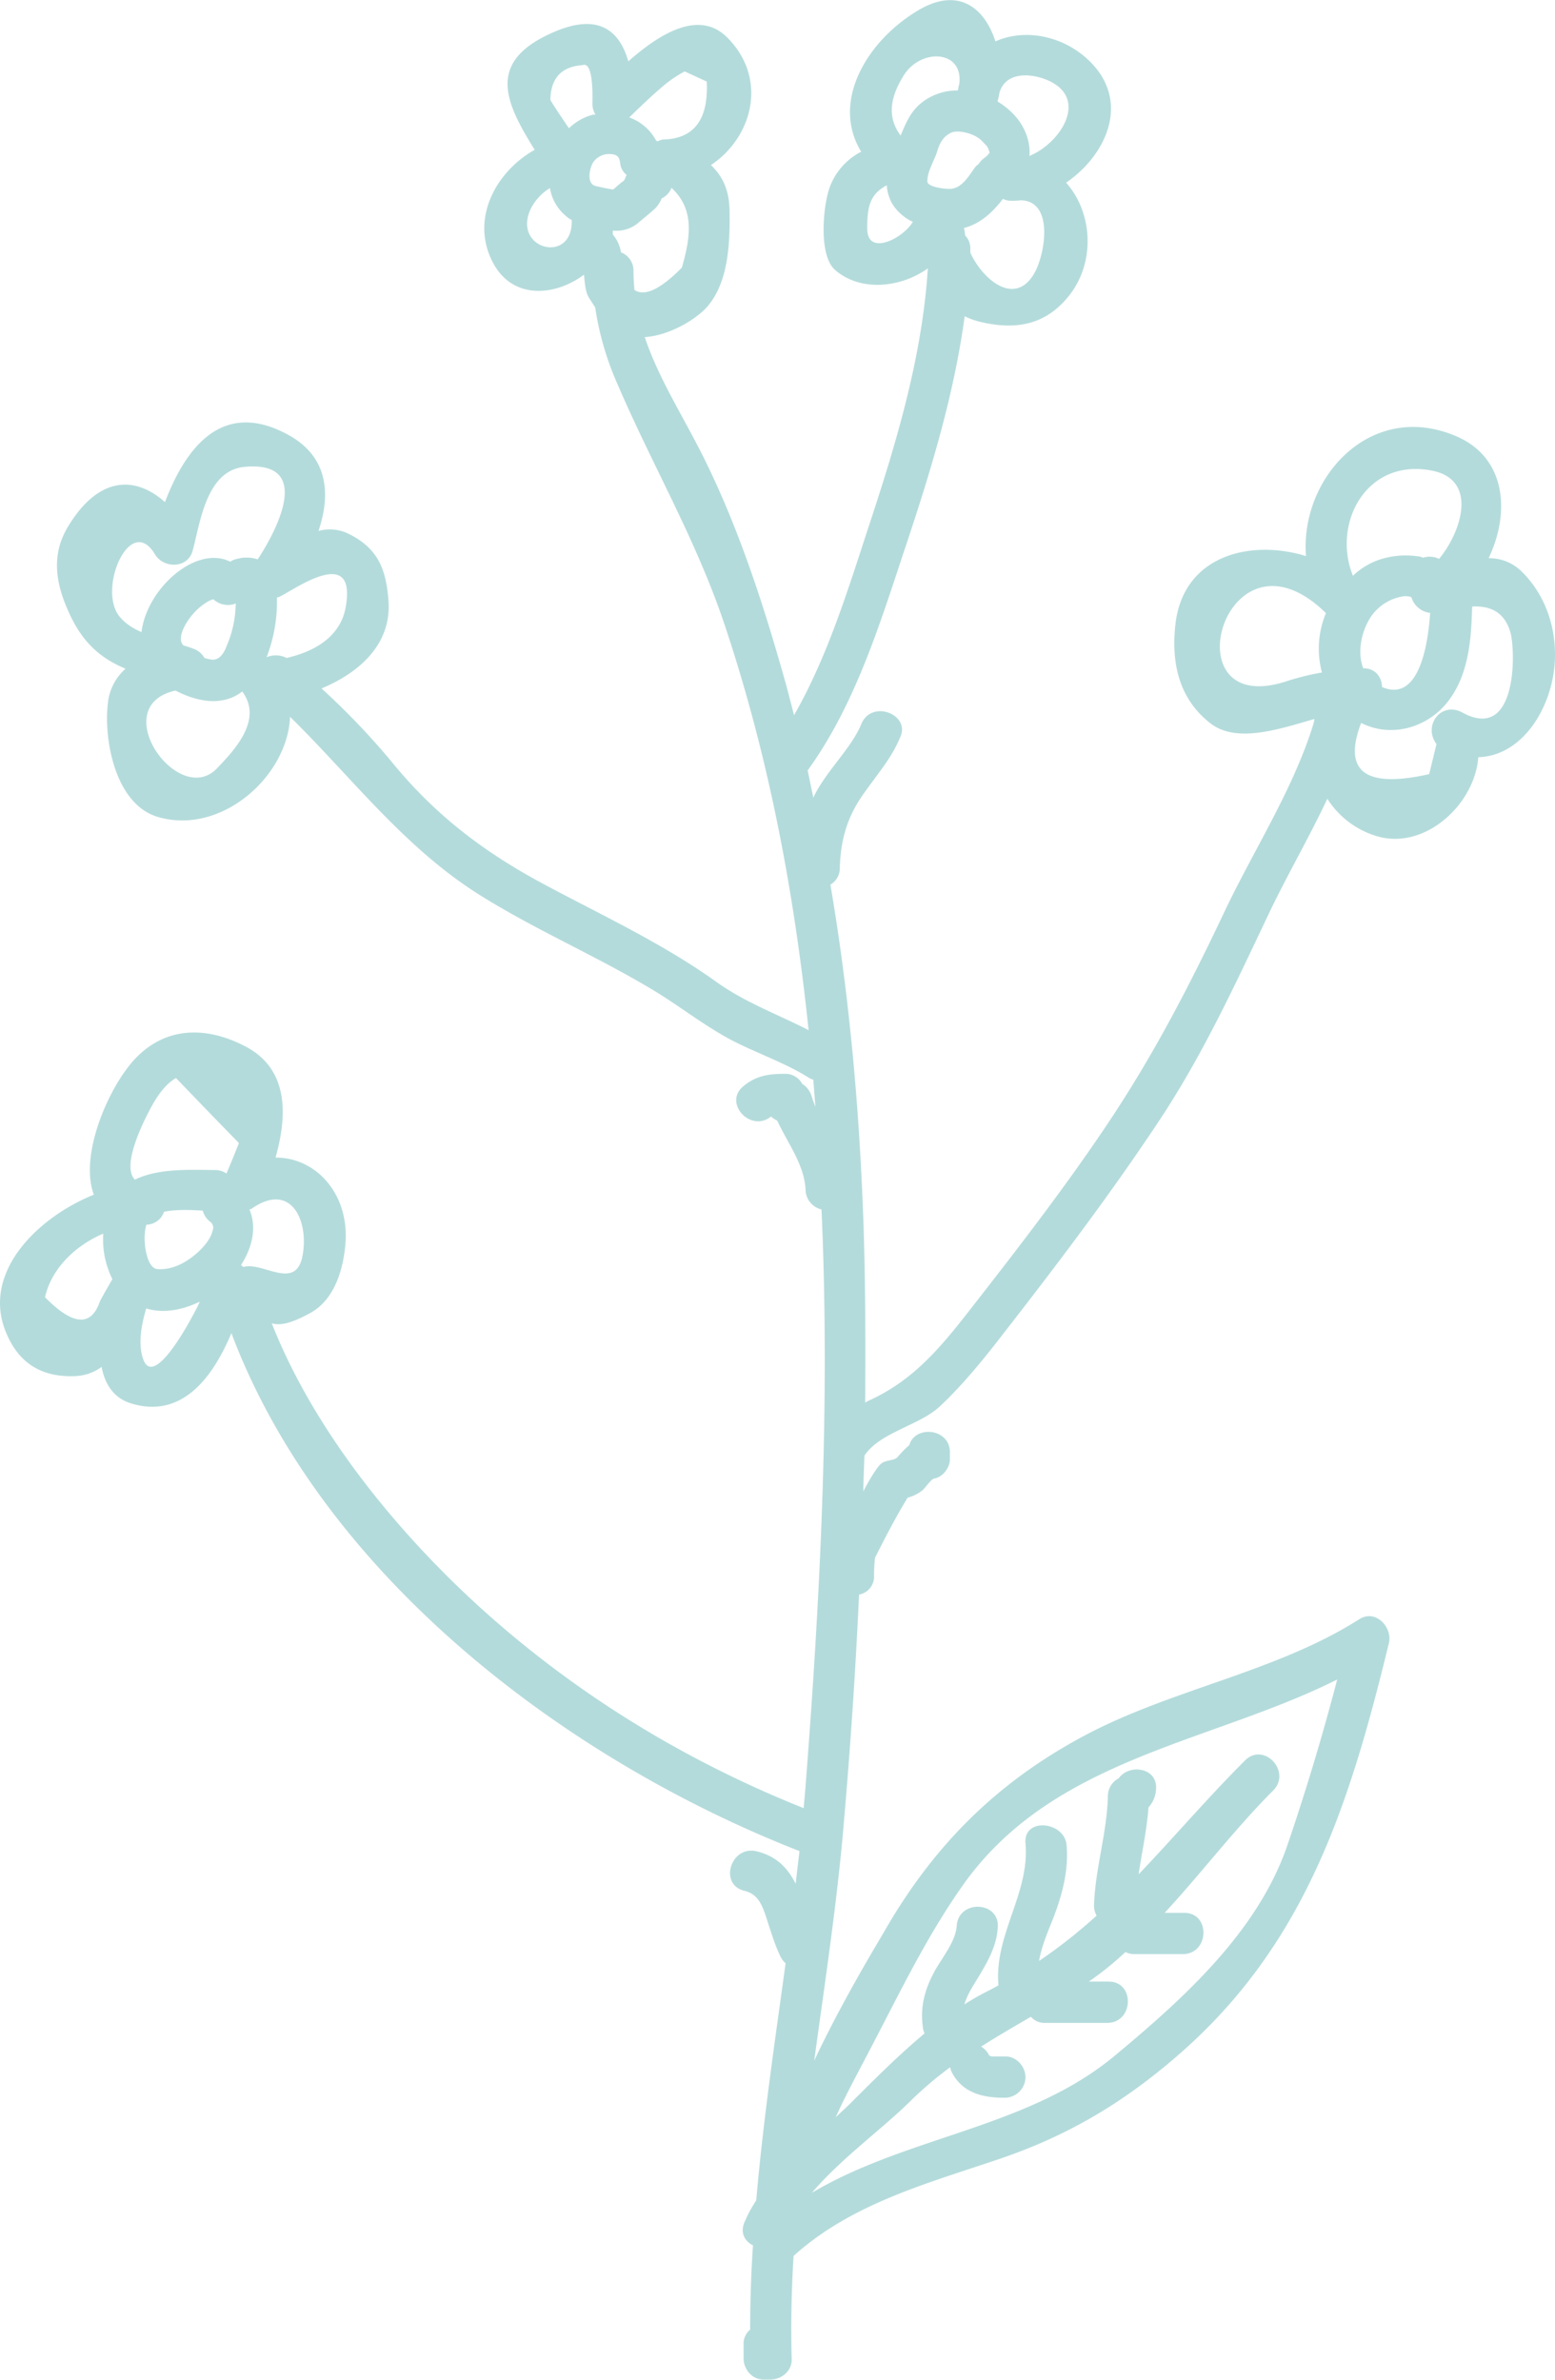 <svg xmlns="http://www.w3.org/2000/svg" width="662.4" height="1013.9" viewBox="0.019 0.018 662.468 1013.882" style=""><g><title>licfloral68_98466484</title><g fill="#b4dbdb" data-name="Layer 2"><path d="M421.5 64.8z"></path><path d="M648.3 243.5a19.6 19.6 0 0 0-14.1-5.7c9.1-18.9 7.9-42.9-14.1-52.1-36.4-15.3-66.3 18.1-63.7 51.2-23.7-7.3-52.2-.3-55.6 28.9-1.9 16.5 1.4 31.8 14.8 42.3 11 8.6 28.7 2.8 44.4-1.8l-.3 1.7c-8.6 28.2-25.8 54.5-38.2 80.8-14.5 30.6-29.2 59.1-47.9 87.4s-40.4 56.3-61.8 83.7c-11.9 15.2-23.3 28.4-41.1 36.6a13.9 13.9 0 0 0-2.1 1.1c.2-24.3.1-48.5-.6-72.8-1.6-49.7-5.9-99.1-14.2-147.9a8.1 8.1 0 0 0 4-7c.3-11.7 3-21.5 9.7-31.1s12.3-15.6 16.2-25.1-12.4-15.7-16.7-5.3-14.6 19.6-20.1 30.6a5.9 5.9 0 0 1-.4.8l-2.4-11.6.6-.8c20.6-28.9 31-64.3 42.1-97.5 10.3-31 19.8-62.7 24.2-95.2a29.8 29.8 0 0 0 6.2 2.3c15.5 3.8 28.3 1.5 38.3-11.1 11.6-14.7 9.7-35.9-1.3-48.1 17.1-11.7 27.5-34.3 10.3-51.5-11.3-11.3-28-14.3-40.4-8.7C419.7 3.8 408.7-6 391.3 4.3c-21.7 12.8-37.5 38.8-24.4 60.3a28 28 0 0 0-13.2 14.6c-3 7.6-5.2 29.5 2.1 35.8 10.8 9.4 28 7.6 39.5-.7-2.4 37.8-13.5 74.6-25.3 110.3-8.8 26.9-17.5 55.3-31.7 80.1l-3-11.6c-9.3-33.4-20.2-67.5-35.7-98.6-8.7-17.4-19-33.3-24.9-50.9 9.2-.6 19.1-5.9 24.8-11.1 11.2-10.4 11.6-29.8 11.3-43.7-.3-8.4-3.2-14-7.9-18.5 17.7-11.8 24.5-36.8 6.9-54.4-12.2-12.2-29.3-1.1-42.1 10.2-3.7-13-12.6-20.6-31.2-12.7-29.9 12.6-21.2 30.2-8.7 50.4-17.1 9.6-27.9 30.5-17.2 49.1 8.6 14.8 26.2 13.1 38.2 4.1.4 3.6.5 7.3 2.3 10.1l2.5 3.9a125.7 125.7 0 0 0 9.6 32.9c15 34.9 33.4 66 45.6 102.5 18.8 56.3 29.6 114 35.7 172.5-13-6.7-26.9-11.7-39.2-20.5-22.6-16.2-47.7-27.9-72.1-40.9-26.6-14.1-47.7-30-66.7-53.4a314.1 314.1 0 0 0-29.5-30.8c16.1-6.7 30-18.9 28.5-37.6-1-13.2-4.5-22.1-16.8-28.2a18 18 0 0 0-13-1.3c5.2-15.4 4.3-31.4-12.6-40.8-28.6-15.9-44.2 5.9-52.8 28.5-13.2-11.7-28.7-10.6-41.4 10.6-7.6 12.7-4.8 25.5 1.2 38s13.9 18.4 23.4 22.4a22.5 22.5 0 0 0-7.5 14.5c-1.9 15.5 3 43.1 21.1 48.6 26.9 8.1 55.4-17 56.5-42.6 26.7 26.2 49.1 56.4 81.9 76.6 24 14.9 50.1 26 74.2 40.7 10.2 6.3 19.7 13.7 30.2 19.5s24.1 10.3 34.4 16.8a7.2 7.2 0 0 0 2.2 1l.9 11.5c-.6-1.4-1.1-2.9-1.6-4.4a9.3 9.3 0 0 0-4-5.3 8.2 8.2 0 0 0-7.1-4.3c-7 0-12.5.7-18 5.3-8.7 7.2 3.2 19.9 11.8 12.9a9 9 0 0 0 2.6 1.7c4.5 9.7 11.6 18.8 12.1 29.5a8.8 8.8 0 0 0 6.8 8.4c3.7 82.4-.5 165-6.9 247-.2 2.7-.5 5.4-.7 8.1-49.8-19.9-95.4-47.6-135.5-83.4-36.5-32.7-72.8-76.6-91.1-123.2 5 1.6 11.7-1.9 15.9-4.1 10.8-5.6 14.6-18.8 15.5-30 1.6-21.2-12.7-36.6-29.8-36.5 5-17.7 5.9-37.8-13.1-47.5-16.4-8.5-33.8-8.5-47 5.7-11.1 12-23.6 40.8-17.3 57.6-24 9.7-47.5 32.9-37.7 58 5.4 13.8 15.4 20 30.1 19.3a20.5 20.5 0 0 0 10.9-3.9c1.4 7.3 5.1 13.2 12.4 15.5 21.9 6.8 35-11.1 42.9-29.9 38.9 103.3 142.3 181.7 242 220.7-.5 4.6-1.1 9.2-1.6 13.9-3.3-6.5-8-11.7-16.6-13.8-11-2.7-16.3 14.1-5.3 16.8 5.3 1.3 7.2 5.1 8.9 10s3.7 12.2 6.5 18a9.3 9.3 0 0 0 2.2 2.9c-4.6 33.6-9.6 67.2-12.5 101a59.1 59.1 0 0 0-5 9.3c-2 4.6.2 8.2 3.6 9.9-.8 11.9-1.2 23.9-1.2 35.9a7.8 7.8 0 0 0-2.8 6.3v5.9c0 4.7 3.6 9.1 8.5 9.1h2.9c4.6 0 9.2-3.6 9.1-8.5-.4-14.8-.1-29.5.8-44.2 24.9-22.5 57.4-31 88.5-41.6 28.8-9.9 51.9-23.7 74.8-43.5 54.9-47.4 73.6-107.4 90.3-175.9 1.7-6.8-5.6-14.8-12.6-10.3-35.3 22.5-79.7 29.7-116.9 49.5s-64.3 46.6-85.6 83.8c-2.9 5-18.1 30-29.7 54.8 4.7-34.5 10-69 12.8-103.6q4.1-47.4 6.3-95a7.8 7.8 0 0 0 6.4-8 60.3 60.3 0 0 1 .4-7.7c4.4-8.7 8.8-17.3 13.9-25.6a16.7 16.7 0 0 0 6.5-3.3c1.2-1.2 3.6-4.6 4.7-4.8 3.7-.6 6.8-4.6 6.8-8.2v-3c0-10.3-14.8-11.7-17.3-3.1a46.5 46.5 0 0 0-4.9 5c-1.6 1.9-5.2 1.1-7.3 3.1s-5.3 7.6-7.4 11.6c.1-5.1.3-10.2.5-15.2 6.5-9.9 23.2-12.8 31.9-20.8s18.2-19.4 26.5-30.2c23.5-30.2 46.5-60.5 67.6-92.4 18.4-27.9 32-57.5 46.3-87.6 7.7-16.2 17.1-32.3 24.9-48.9a37.6 37.6 0 0 0 20.6 15.8c20.8 6.6 42.3-13.5 43.7-33.5 18.6-.5 31.4-20.7 32.6-40.6.8-14.3-3.9-28.5-14.1-38.5zm-222.5-204c2.8-9.6 14.5-8.2 21.1-5.1 16.9 7.8 5 26.5-8.3 32 .5-6.5-2.2-13.2-7.3-18.3a34.2 34.2 0 0 0-6.3-4.9c.3-1.2.6-2.4.8-3.7zm1.5 45.2a7.4 7.4 0 0 0 3.4.8 27.5 27.5 0 0 0 4.1-.2c14.5.2 10.4 23.4 5.8 31.2-8.3 14.3-22.1 2.4-27.2-8.9v-1.3a7.9 7.9 0 0 0-2.2-6 30.6 30.6 0 0 0-.5-3.2c7-1.8 12.2-6.7 16.6-12.4zm-57.8 12.9c-.1-10 1.3-14.9 8.3-18.7a18.5 18.5 0 0 0 2.4 8 20.8 20.8 0 0 0 8.7 7.6c-4.2 7.1-19.3 14.7-19.4 3.1zm14.2-39.9c-5.8-7.8-4.5-16.1 1.2-25.4 7.2-11.9 25.6-11.2 23.8 3.4a15.5 15.5 0 0 0-.5 2.3 4.3 4.3 0 0 0-.1.5 24.6 24.6 0 0 0-13.3 3.7c-6.4 4-8.5 9.4-11.1 15.5zm11.4 19.6c-.1-4.3 3-8.9 4.2-12.9s2.8-6.3 5.7-7.8 9.6.1 12.7 2.8c.7.6 2.7 2.8 2.6 2.6a7.4 7.4 0 0 1 1.2 2.7c.1.2.1.2.3 0a9.1 9.1 0 0 1-2.6 2.7 8.2 8.2 0 0 0-2.2 2.4 8.1 8.1 0 0 0-2.2 2.3c-2.3 3.3-5.2 8-9.7 8.3-1.8.2-9.9-.6-10-3.1zm-112.2-41a52 52 0 0 1 8.8-5.9l9.4 4.3c.8 16.2-5.4 24.4-18.6 24.7a6.3 6.3 0 0 0-2.3.8l-.7-.4a20.8 20.8 0 0 0-11.4-9.8c4.8-4.7 9.6-9.3 14.8-13.7zM243.6 94c.3 19-25.9 12-17.3-5.4a21.9 21.9 0 0 1 8-8.5 19.7 19.7 0 0 0 7.3 12.3 8.6 8.6 0 0 0 2 1.3zm-1.2-39.4c-2.7-4-5.4-7.9-7.9-12 .1-9.3 4.7-14.3 13.8-14.9 4.8-1.7 4.1 15.1 4.1 16.5a8.8 8.8 0 0 0 1.3 4.6h-1a23.1 23.1 0 0 0-10.3 5.8zm10.1 14.9a8.1 8.1 0 0 1 7.2-3.9c3.8 0 4.3 1.8 4.6 4.4a7.1 7.1 0 0 0 2.7 4.5 4.7 4.7 0 0 0-.5 1c-.6 1.9-1.5 2 .2.8a39.2 39.2 0 0 0-4.6 3.7l-.9.7c-2.4-.3-5.6-1.1-7.5-1.5-3.8-1-2.6-7.1-1.2-9.7zm17.8 54c-.2-2.6-.4-5.2-.4-7.9a8.3 8.3 0 0 0-5.3-8.1c-.1-.1-.1-.2-.1-.4a15.1 15.1 0 0 0-3.4-7.2v-1.7a14.4 14.4 0 0 0 11.2-3.6c2.1-1.8 4.5-3.7 6.6-5.6a12.7 12.7 0 0 0 3-4.5 8.4 8.4 0 0 0 4.2-4.5c9.3 8.7 8.6 19.6 4.4 34-9.2 9.3-15.9 12.4-20.2 9.5zM92.4 327.4c-16.4 17-47.4-26.6-17.6-33.2 6.2 3.3 13.6 5.3 19.6 4.2a18.5 18.5 0 0 0 8.8-3.8c9 12-3.3 25-10.8 32.8zM81.9 262a24.7 24.7 0 0 1 7-5.9 8.4 8.4 0 0 1 2-.8 9.2 9.2 0 0 0 9.6 1.8l-.3 4.2a46.2 46.2 0 0 1-3.5 13.6c-1.2 3.3-3.3 6.9-7.2 6a21 21 0 0 1-2.4-.6 8.7 8.7 0 0 0-4.9-4 37.6 37.6 0 0 0-4-1.3.2.2 0 0 0-.2-.2c-2.9-3.3 1.7-10.3 3.9-12.8zm19.1-23.9a7.7 7.7 0 0 0-2.9 1.2c-14.6-7.3-35.6 11.5-37.8 30-4.1-1.8-7.6-4.1-10-7.5-8.2-12.3 5.4-42.9 15.7-25.7 3.7 6.2 14 6.2 16.1-1.5 3.2-11.7 5.7-34.1 22-35.7 29.6-2.8 13.8 27.1 5.7 39.4a15.1 15.1 0 0 0-8.8-.2zm21.1 42.2a10.1 10.1 0 0 0-8.5-.3 65.8 65.8 0 0 0 4.4-25.4l.9-.3c5.2-2.1 33.3-23.2 28.4 4.3-2.2 12.8-13.6 19.1-25.2 21.7zM42.6 554.4c-3.7 11-11.5 10.4-23.4-1.7 2.8-12.4 13.1-22.1 24.8-27.1a38 38 0 0 0 3.9 19.4c-1.8 3.1-3.6 6.2-5.3 9.4zm42.4.5c-.6 1.6-18.8 38-23.9 24.4-2.4-6.4-.9-14.6 1.2-21.8 7.3 2.2 15.4.7 22.8-2.9a.4.4 0 0 0-.1.3zm5.6-30.6c-.7 3-2.7 5.6-4.9 7.9-4.9 5-11.8 9.1-18.7 8.5-4.8-.4-6.5-13.3-4.6-18.9a8.1 8.1 0 0 0 7.5-5.5c5.1-1.1 11.5-.8 16.5-.5a8.9 8.9 0 0 0 3.1 4.7 3.1 3.1 0 0 1 1.1 3.8zm5.9-24.3a8.4 8.4 0 0 0-4.9-1.5c-10.7-.1-24.2-.8-34.1 4.1-6.6-6.4 5.9-29.2 8-32.8s5.3-8.1 9.5-10.5c8.9 9.3 17.8 18.5 26.8 27.7-1.7 4.4-3.5 8.7-5.3 13zm7.2 39.8l-1-.8c4.8-7.5 6.8-16 3.6-23.7a3.2 3.2 0 0 0 .9-.3c17.1-12 24.7 5.7 21.6 20.5-2.7 13.1-14.6 4-22.6 4a10.1 10.1 0 0 0-2.5.3zM388 895.1a159.1 159.1 0 0 1 16.8-14.3 8.4 8.4 0 0 0 .9 2.5c4.6 8.5 13.1 10.5 22.1 10.5a8.9 8.9 0 0 0 9.1-8.5c.1-4.6-3.7-9.1-8.5-9.1h-5.9l-.8-.3h-.2l-.3-.6a9.2 9.2 0 0 0-3.2-3.3c6.9-4.4 14-8.5 21.2-12.7a7.7 7.7 0 0 0 6.1 2.6h26.4c11.3 0 12-17.6.6-17.6h-8.4a134.3 134.3 0 0 0 15.6-12.6 8 8 0 0 0 3.9.9h20.5c11.3 0 12-17.6.6-17.6h-8.3c15.8-17.1 30.1-36 46.2-52.1 8-8-3.9-20.9-12-12.8-16.1 16.1-30.3 32.8-45.3 48.5 1.4-9.5 3.5-18.9 4.2-28.5a12.3 12.3 0 0 0 3.2-7.5c1-9.5-11.4-11.3-15.9-4.9a8.6 8.6 0 0 0-4.6 7.3c-.3 15.8-5.4 31-5.9 46.8a8.7 8.7 0 0 0 1.1 4.4 221.4 221.4 0 0 1-24.5 19.3c1.1-6.9 4.4-13.8 6.7-20 3.5-9.5 5.9-19.3 5-29.4s-18.5-11.9-17.5-.7c1.9 21.3-13.5 39.1-11.5 60.5l-3.5 1.9a116.2 116.2 0 0 0-11 6.2c1.4-5 5-9.8 7.3-13.9 3.5-5.9 6.5-12 6.9-18.9.8-11.3-16.8-11.9-17.5-.6-.5 7-6.7 14-9.8 20-4 7.5-5.8 14.9-4.6 23.3a8.2 8.2 0 0 0 .7 2.5c-10.9 9.1-21.1 19.3-31.1 29.3-2.2 2.2-4.5 4.3-6.8 6.4.6-1.2 1.2-2.4 1.7-3.6 3.5-7.4 7.4-14.6 11.2-21.9 13.4-25.3 25.3-50.9 42-74.3 38.4-53.3 104.6-59.6 158.8-86.7-6.2 23.7-13.3 47.4-21.2 70.5-12.6 37-44.5 65.6-73.7 89.9-37.1 30.8-88.2 34.1-128.9 58.3 12.5-14.7 30-27.2 42.1-39.2zm192.8-610.4c-2.5-6.3-1-14.3 2.1-20a20.4 20.4 0 0 1 14.1-10.5 7.9 7.9 0 0 1 4.3.2 9.4 9.4 0 0 0 8 6.7c-1 15-5.2 38.2-20.5 31.6-.1-4.1-2.7-8-8-8zm29.3-84.2c19.5 3.8 12.8 25.7 3 37.6a8.2 8.2 0 0 0-3.3-.9 8.6 8.6 0 0 0-2.8.2l-.8.2a4.8 4.8 0 0 0-2.2-.6 35.5 35.5 0 0 0-13.8.7 30.3 30.3 0 0 0-13.8 7.6c-9-22.3 5.7-50.3 33.7-44.8zm-62.5 89.9c-50.1 15.9-25.5-71.1 17.3-29.2a39.3 39.3 0 0 0-1.7 25.3 111.2 111.2 0 0 0-15.6 3.9zm75.5 13.2c-9.1-5-17 5.5-11.1 13.4l-3.1 12.8c-27.3 6.2-36.9-1.1-29-21.8 12.6 6.4 28.2 2.3 37.1-9.3s9.8-26.7 10.2-40.3c6.9-.3 13.4 1.6 16.2 10.7 2.3 7.3 3.4 47.4-20.3 34.5z"></path></g></g></svg>